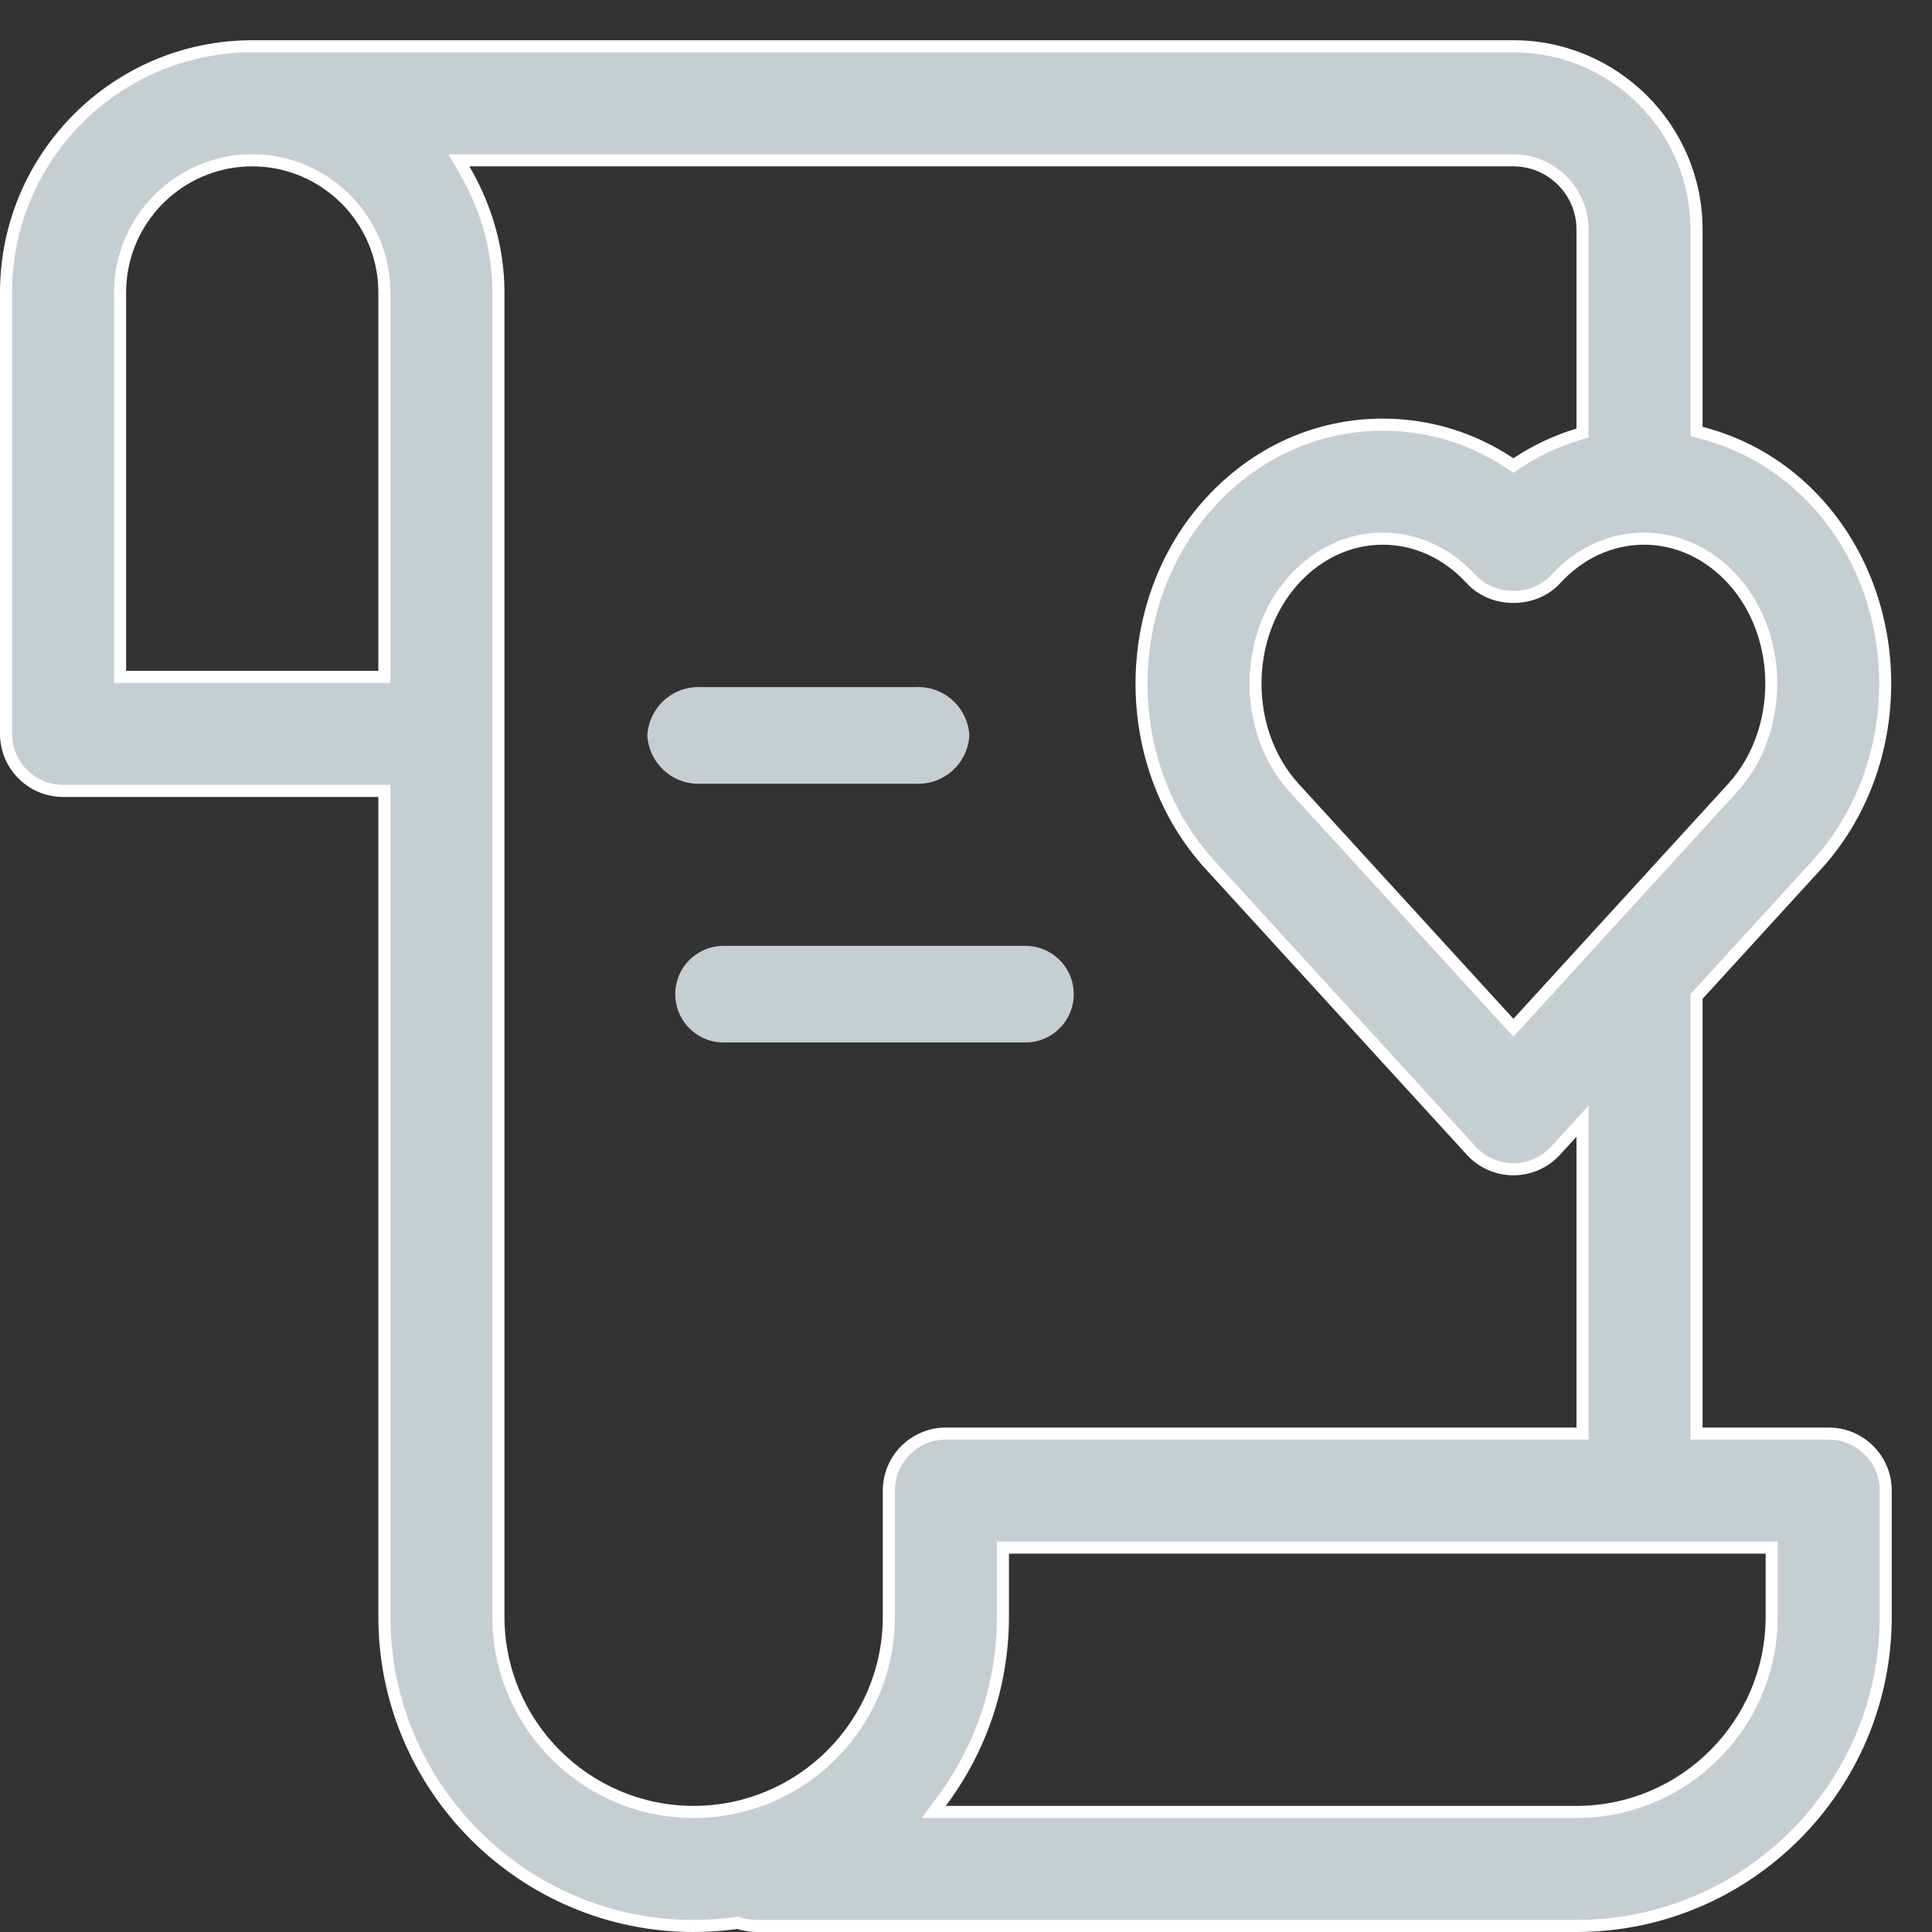 <svg xmlns="http://www.w3.org/2000/svg" xmlns:xlink="http://www.w3.org/1999/xlink" width="48" height="48" viewBox="0 0 48 48"><rect x="0" y="0" width="48" height="48" fill="#333333" stroke="none"/><defs><clipPath id="a"><rect width="48" height="48" transform="translate(121 620)" fill="#c6ced2" stroke="#707070" stroke-width="1"/></clipPath></defs><g transform="translate(-121 -620)" clip-path="url(#a)"><g transform="translate(120 620)"><g fill="#c6ced2"><path d="M 40.167 47.85 L 19.8 47.85 C 19.652 47.85 19.506 47.827 19.365 47.782 L 19.332 47.771 L 19.298 47.776 C 18.953 47.825 18.594 47.85 18.233 47.85 C 13.997 47.85 10.55 44.403 10.55 40.167 L 10.55 19.8 L 10.55 19.65 L 10.4 19.65 L 2.567 19.65 C 1.786 19.65 1.15 19.014 1.15 18.233 L 1.15 7.267 C 1.15 3.894 3.894 1.15 7.267 1.15 L 38.6 1.15 C 41.109 1.15 43.15 3.191 43.15 5.7 L 43.15 10.604 L 43.15 10.72 L 43.262 10.749 C 44.368 11.035 45.361 11.634 46.135 12.481 C 48.405 14.965 48.405 19.006 46.135 21.491 L 43.189 24.714 L 43.15 24.757 L 43.15 24.815 L 43.15 35.467 L 43.15 35.617 L 43.3 35.617 L 46.433 35.617 C 47.214 35.617 47.85 36.252 47.85 37.033 L 47.85 40.167 C 47.85 44.403 44.403 47.85 40.167 47.85 Z M 25.917 38.45 L 25.917 38.6 L 25.917 40.167 C 25.917 41.842 25.384 43.436 24.377 44.777 L 24.197 45.017 L 24.497 45.017 L 40.167 45.017 C 42.841 45.017 45.017 42.841 45.017 40.167 L 45.017 38.6 L 45.017 38.45 L 44.867 38.45 L 26.067 38.45 L 25.917 38.45 Z M 12.401 3.983 L 12.533 4.209 C 13.097 5.179 13.383 6.207 13.383 7.267 L 13.383 18.233 L 13.383 40.167 C 13.383 42.841 15.559 45.017 18.233 45.017 C 20.908 45.017 23.083 42.841 23.083 40.167 L 23.083 37.033 C 23.083 36.252 23.719 35.617 24.5 35.617 L 40.167 35.617 L 40.317 35.617 L 40.317 35.467 L 40.317 28.243 L 40.317 27.857 L 40.056 28.141 L 39.646 28.59 C 39.378 28.882 38.997 29.05 38.6 29.05 C 38.203 29.05 37.822 28.882 37.555 28.59 L 31.065 21.491 C 28.793 19.007 28.793 14.965 31.065 12.482 C 32.204 11.236 33.727 10.55 35.355 10.55 C 36.481 10.55 37.574 10.882 38.517 11.51 L 38.6 11.566 L 38.683 11.51 C 39.151 11.197 39.665 10.955 40.21 10.791 L 40.317 10.759 L 40.317 10.648 L 40.317 5.7 C 40.317 4.753 39.547 3.983 38.6 3.983 L 12.662 3.983 L 12.401 3.983 Z M 35.355 13.383 C 34.534 13.383 33.753 13.742 33.156 14.392 C 31.871 15.798 31.871 18.173 33.156 19.578 L 38.489 25.413 L 38.6 25.534 L 38.711 25.413 L 44.044 19.578 C 45.329 18.173 45.329 15.798 44.044 14.392 C 43.447 13.742 42.666 13.383 41.845 13.383 C 41.022 13.383 40.242 13.742 39.647 14.393 C 39.392 14.671 39.011 14.83 38.601 14.83 C 38.19 14.83 37.809 14.671 37.554 14.392 C 36.958 13.742 36.177 13.383 35.355 13.383 Z M 7.267 3.983 C 5.456 3.983 3.983 5.456 3.983 7.267 L 3.983 16.667 L 3.983 16.817 L 4.133 16.817 L 10.4 16.817 L 10.55 16.817 L 10.55 16.667 L 10.55 7.267 C 10.55 5.456 9.077 3.983 7.267 3.983 Z" stroke="none"/><path d="M 40.167 47.7 C 44.321 47.7 47.7 44.321 47.7 40.167 L 47.7 37.033 C 47.7 36.335 47.132 35.767 46.433 35.767 L 43 35.767 L 43 24.698 L 46.024 21.39 C 48.243 18.961 48.243 15.01 46.024 12.582 C 45.27 11.756 44.302 11.173 43.225 10.894 L 43 10.836 L 43 5.7 C 43 3.274 41.026 1.3 38.6 1.3 L 7.267 1.3 C 3.977 1.3 1.3 3.977 1.3 7.267 L 1.3 18.233 C 1.3 18.932 1.868 19.5 2.567 19.5 L 10.7 19.5 L 10.7 40.167 C 10.7 44.321 14.079 47.7 18.233 47.7 C 18.587 47.7 18.938 47.676 19.277 47.628 L 19.345 47.618 L 19.41 47.639 C 19.537 47.679 19.668 47.7 19.8 47.7 L 40.167 47.7 M 25.767 38.3 L 45.167 38.3 L 45.167 40.167 C 45.167 42.924 42.924 45.167 40.167 45.167 L 23.896 45.167 L 24.257 44.686 C 25.245 43.372 25.767 41.809 25.767 40.167 L 25.767 38.3 M 12.141 3.833 L 38.6 3.833 C 39.629 3.833 40.467 4.671 40.467 5.7 L 40.467 10.87 L 40.253 10.935 C 39.722 11.095 39.222 11.33 38.767 11.635 L 38.6 11.746 L 38.434 11.635 C 37.516 11.023 36.452 10.7 35.355 10.7 C 33.77 10.7 32.286 11.369 31.176 12.583 C 28.955 15.011 28.955 18.962 31.176 21.39 L 37.665 28.489 C 37.904 28.75 38.245 28.9 38.6 28.9 C 38.955 28.9 39.296 28.75 39.535 28.488 L 40.467 27.471 L 40.467 35.767 L 24.5 35.767 C 23.802 35.767 23.233 36.335 23.233 37.033 L 23.233 40.167 C 23.233 42.924 20.99 45.167 18.233 45.167 C 15.476 45.167 13.233 42.924 13.233 40.167 L 13.233 7.267 C 13.233 6.234 12.954 5.231 12.403 4.284 L 12.141 3.833 M 35.355 13.233 C 36.22 13.233 37.04 13.609 37.665 14.291 C 37.891 14.538 38.232 14.68 38.601 14.68 C 38.969 14.68 39.31 14.538 39.536 14.291 C 40.16 13.609 40.98 13.233 41.845 13.233 C 42.709 13.233 43.529 13.609 44.154 14.291 C 45.489 15.752 45.489 18.219 44.154 19.68 L 38.6 25.756 L 33.046 19.68 C 31.711 18.219 31.711 15.752 33.046 14.291 C 33.671 13.609 34.491 13.233 35.355 13.233 M 7.267 3.833 C 9.16 3.833 10.7 5.374 10.7 7.267 L 10.7 16.967 L 3.833 16.967 L 3.833 7.267 C 3.833 5.374 5.374 3.833 7.267 3.833 M 40.167 48 L 19.8 48 C 19.632 48 19.471 47.973 19.319 47.925 C 18.965 47.975 18.601 48 18.233 48 C 13.914 48 10.4 44.486 10.4 40.167 L 10.4 19.8 L 2.567 19.8 C 1.702 19.8 1 19.098 1 18.233 L 1 7.267 C 1 3.811 3.811 1 7.267 1 L 38.6 1 C 41.191 1 43.3 3.109 43.3 5.7 L 43.3 10.604 C 44.409 10.89 45.428 11.484 46.245 12.38 C 48.567 14.92 48.567 19.051 46.245 21.592 L 43.3 24.815 L 43.3 35.467 L 46.433 35.467 C 47.298 35.467 48 36.169 48 37.033 L 48 40.167 C 48 44.486 44.486 48 40.167 48 Z M 26.067 38.6 L 26.067 40.167 C 26.067 41.929 25.481 43.557 24.497 44.867 L 40.167 44.867 C 42.758 44.867 44.867 42.758 44.867 40.167 L 44.867 38.6 L 26.067 38.6 Z M 12.662 4.133 C 13.201 5.059 13.533 6.12 13.533 7.267 L 13.533 40.167 C 13.533 42.758 15.642 44.867 18.233 44.867 C 20.825 44.867 22.933 42.758 22.933 40.167 L 22.933 37.033 C 22.933 36.169 23.635 35.467 24.5 35.467 L 40.167 35.467 L 40.167 28.243 L 39.756 28.691 C 39.46 29.015 39.04 29.2 38.6 29.2 C 38.16 29.2 37.74 29.015 37.444 28.691 L 30.955 21.592 C 28.631 19.053 28.631 14.92 30.955 12.38 C 32.122 11.103 33.684 10.4 35.355 10.4 C 36.523 10.4 37.636 10.743 38.6 11.385 C 39.087 11.06 39.615 10.814 40.167 10.648 L 40.167 5.7 C 40.167 4.837 39.463 4.133 38.6 4.133 L 12.662 4.133 Z M 35.355 13.533 C 34.575 13.533 33.834 13.875 33.267 14.494 C 32.033 15.844 32.033 18.127 33.267 19.477 L 38.6 25.312 L 43.933 19.477 C 45.167 18.127 45.167 15.844 43.933 14.494 C 43.366 13.875 42.625 13.533 41.845 13.533 C 41.064 13.533 40.323 13.875 39.758 14.494 C 39.164 15.142 38.038 15.142 37.444 14.494 C 36.877 13.875 36.136 13.533 35.355 13.533 Z M 7.267 4.133 C 5.539 4.133 4.133 5.539 4.133 7.267 L 4.133 16.667 L 10.4 16.667 L 10.4 7.267 C 10.4 5.539 8.995 4.133 7.267 4.133 Z" stroke="none" fill="#fff"/></g><path d="M12.333,13.4h5.333A1.272,1.272,0,0,0,19,12.2,1.272,1.272,0,0,0,17.667,11H12.333A1.272,1.272,0,0,0,11,12.2,1.272,1.272,0,0,0,12.333,13.4Z" transform="translate(6.083 6.071)" fill="#c6ced2"/><path d="M12.25,17.4h7.5a1.2,1.2,0,1,0,0-2.4h-7.5a1.2,1.2,0,1,0,0,2.4Z" transform="translate(6.727 8.5)" fill="#c6ced2"/></g></g></svg>